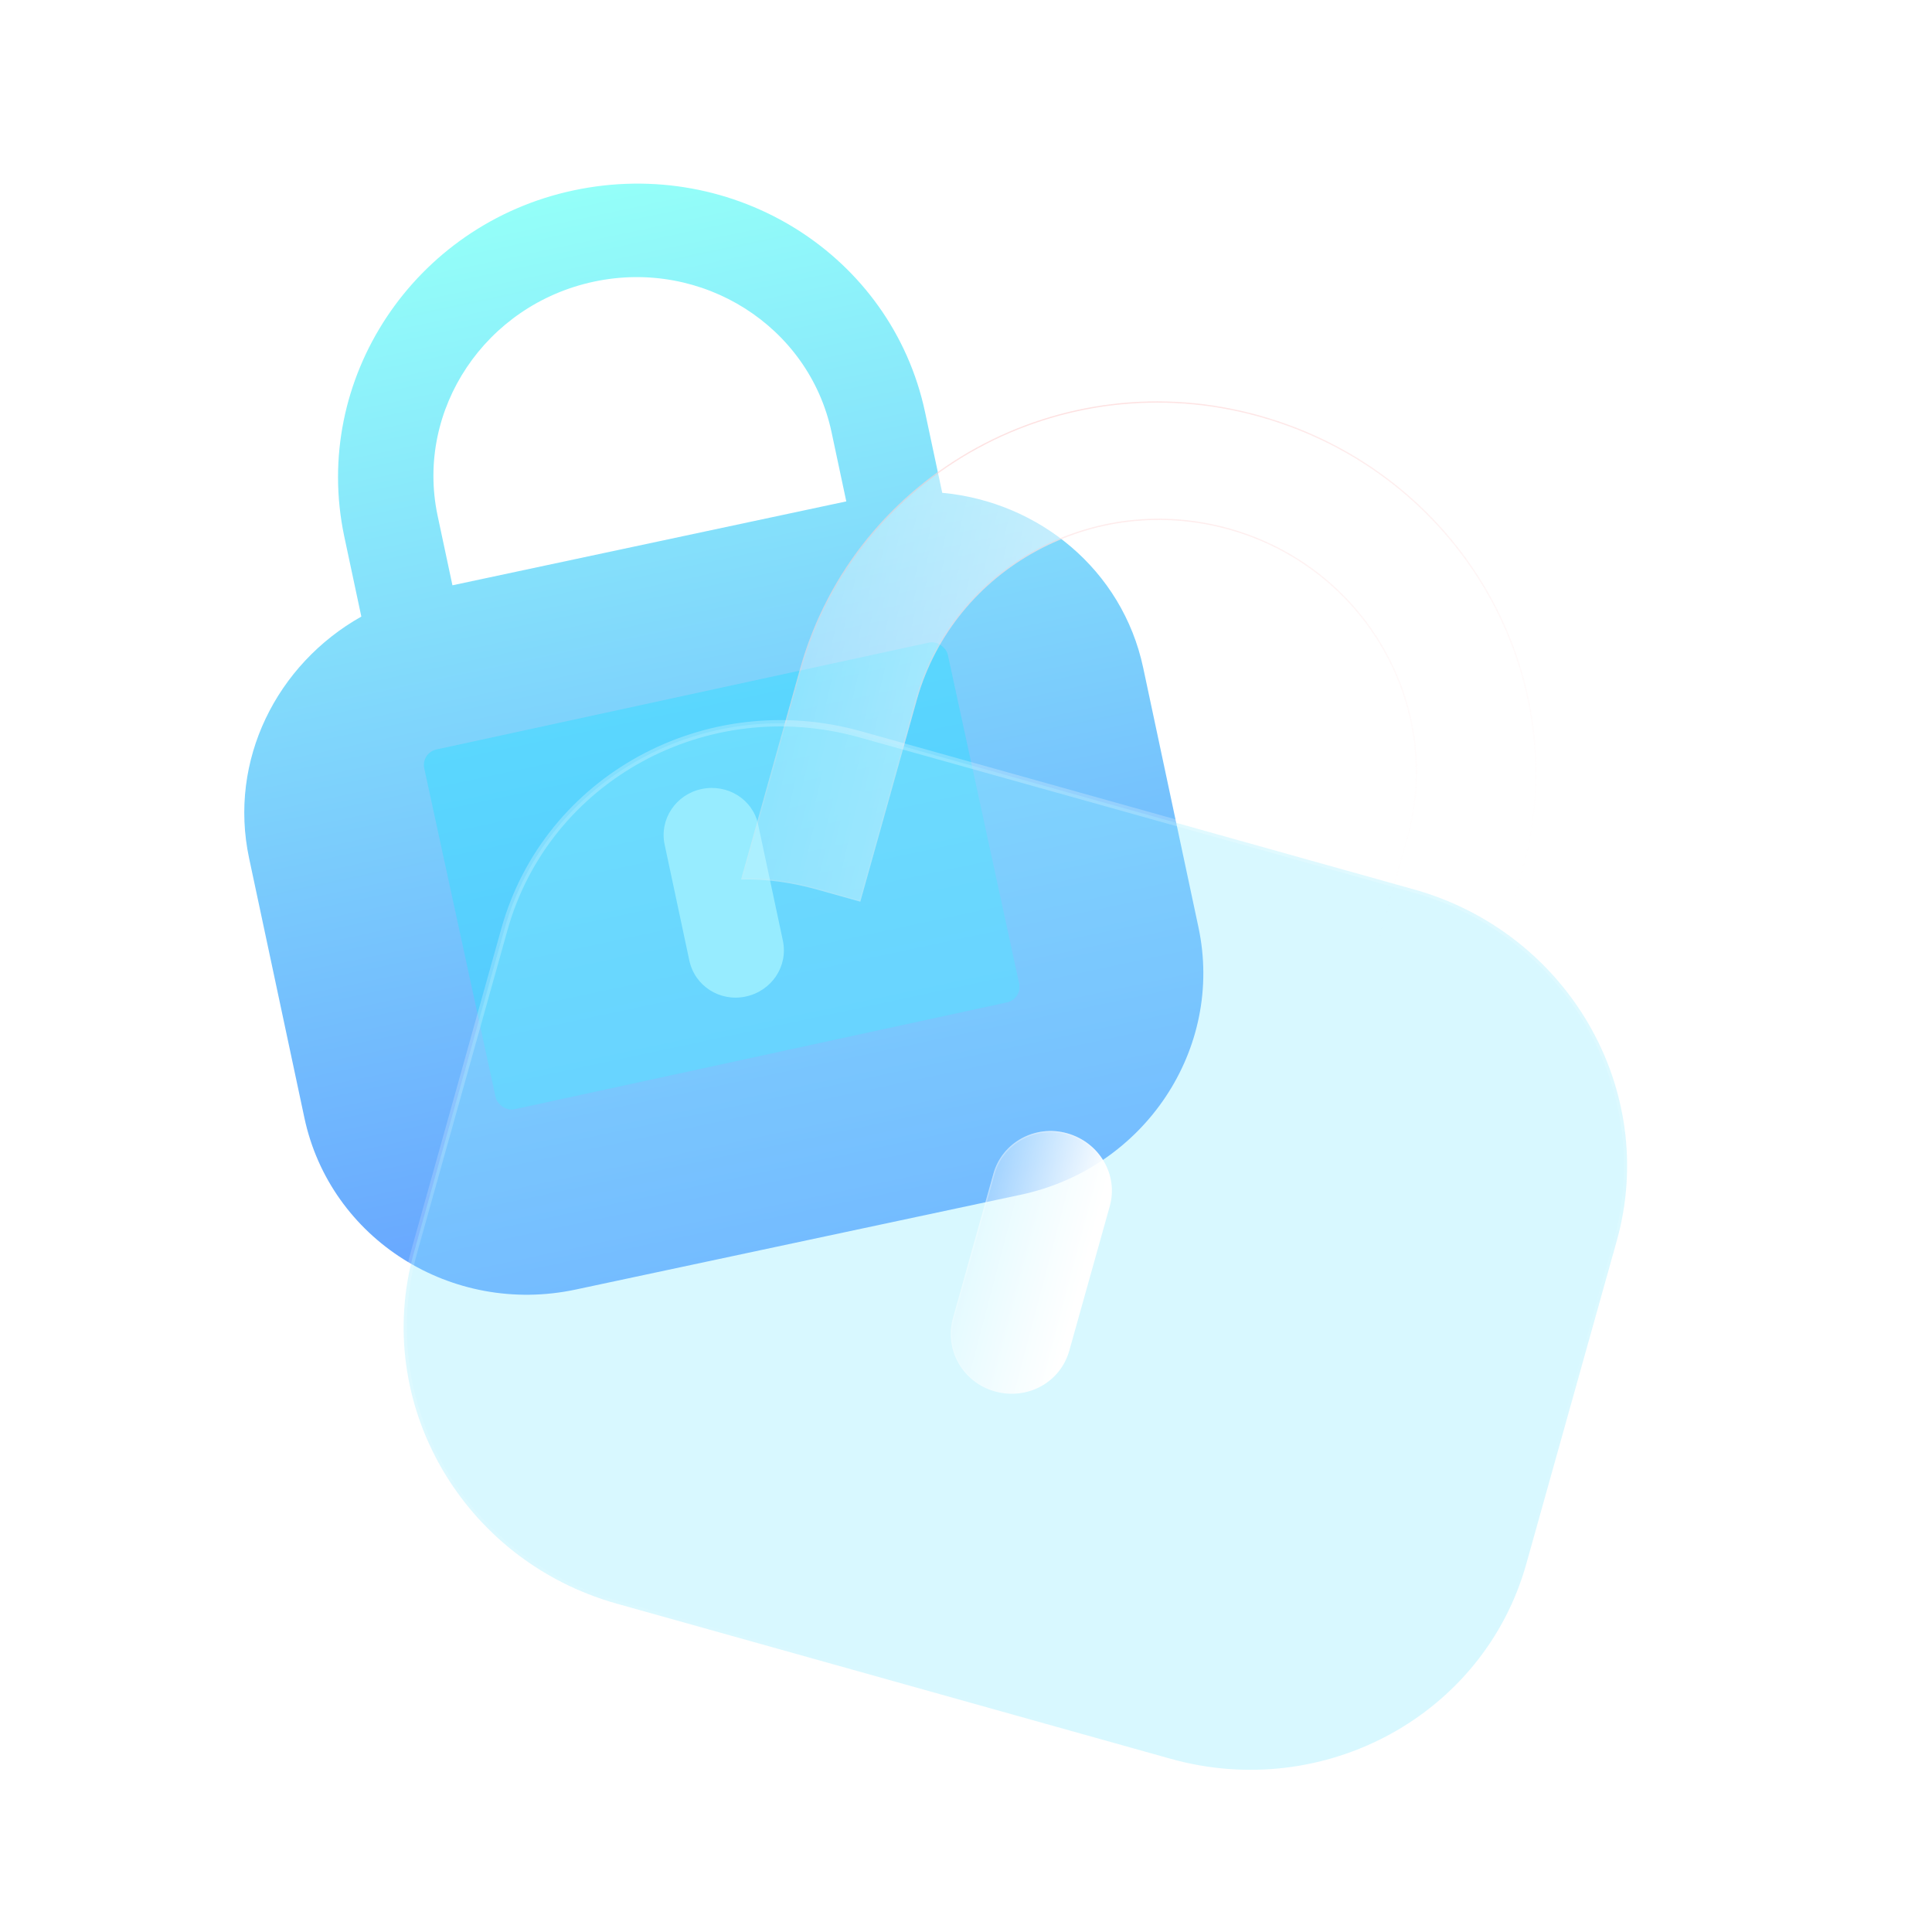 <svg width="608" height="608" viewBox="0 0 608 608" fill="none" xmlns="http://www.w3.org/2000/svg">
<path fill-rule="evenodd" clip-rule="evenodd" d="M291.118 129.711L296.523 155.09C326.925 157.916 353.192 179.298 359.756 210.121L377.159 291.835C385.286 329.995 360.241 367.673 321.239 375.982L181.161 405.824C142.143 414.137 103.919 389.937 95.792 351.778L78.389 270.064C71.824 239.24 87.115 209.005 113.71 194.037L108.305 168.658C97.964 119.278 130.32 70.602 180.438 59.925C231.229 49.105 280.609 80.367 291.118 129.711ZM186.902 88.634C221.043 81.361 254.572 102.588 261.683 135.977L266.328 157.787L142.38 184.193L137.665 162.055C130.757 128.794 152.762 95.908 186.902 88.634ZM246.363 295.99C248.08 304.049 242.887 311.862 234.646 313.617C226.573 315.337 218.648 310.32 216.931 302.26L209.155 265.745C207.473 257.85 212.666 250.038 220.739 248.318C228.98 246.562 236.905 251.58 238.587 259.475L246.363 295.99Z" fill="url(#paint0_linear_6713_30)"/>
<g opacity="0.5" filter="url(#filter0_f_6713_30)">
<rect width="168.642" height="115.893" rx="5" transform="matrix(0.977 -0.212 0.212 0.977 132.454 236.917)" fill="#37DBFF"/>
</g>
<g filter="url(#filter1_bd_6713_30)">
<path d="M474.31 268.811L455.699 335.274C448.949 331.176 441.494 327.985 433.543 325.758L419.943 321.949L437.695 258.555C449.327 217.016 424.259 173.583 381.785 161.686C339.311 149.789 295.391 173.678 283.607 214.954L265.74 278.757L252.349 275.007C244.189 272.721 236.161 271.576 228.208 271.776L246.877 205.108C264.276 143.779 329.043 108.295 391.394 125.759C454.582 143.458 491.5 207.423 474.31 268.811Z" fill="url(#paint1_linear_6713_30)"/>
<path d="M283.414 214.9L265.601 278.511L252.403 274.814C244.319 272.55 236.361 271.401 228.473 271.569L247.069 205.162C264.438 143.942 329.092 108.517 391.34 125.952C454.426 143.622 491.277 207.48 474.118 268.757L455.577 334.966C448.87 330.925 441.476 327.772 433.597 325.565L420.189 321.81L437.887 258.609C449.55 216.959 424.415 173.419 381.839 161.493C339.263 149.568 295.23 173.513 283.414 214.899L283.414 214.9Z" stroke="url(#paint2_linear_6713_30)" stroke-width="0.4"/>
</g>
<g filter="url(#filter2_b_6713_30)">
<mask id="path-5-outside-1_6713_30" maskUnits="userSpaceOnUse" x="104.738" y="205.237" width="429.825" height="375.086" fill="black">
<rect fill="white" x="104.738" y="205.237" width="429.825" height="375.086"/>
<path d="M444.968 279.897L270.719 231.09C222.177 217.493 172.043 244.959 158.749 292.432L130.283 394.089C116.99 441.562 145.569 491.075 194.111 504.672L368.359 553.479C416.901 567.076 467.036 539.61 480.329 492.137L508.795 390.48C522.088 343.008 493.51 293.494 444.968 279.897V279.897Z"/>
</mask>
<path d="M444.968 279.897L270.719 231.09C222.177 217.493 172.043 244.959 158.749 292.432L130.283 394.089C116.99 441.562 145.569 491.075 194.111 504.672L368.359 553.479C416.901 567.076 467.036 539.61 480.329 492.137L508.795 390.48C522.088 343.008 493.51 293.494 444.968 279.897V279.897Z" fill="#90EBFF" fill-opacity="0.35"/>
<path d="M158.749 292.432L157.786 292.162L158.749 292.432ZM368.359 553.479L368.089 554.442L368.359 553.479ZM445.237 278.934L270.989 230.127L270.449 232.053L444.698 280.86L445.237 278.934ZM270.989 230.127C221.935 216.387 171.234 244.138 157.786 292.162L159.712 292.702C172.851 245.781 222.419 218.6 270.449 232.053L270.989 230.127ZM157.786 292.162L129.32 393.819L131.246 394.359L159.712 292.702L157.786 292.162ZM129.32 393.819C115.872 441.844 144.788 491.895 193.841 505.635L194.38 503.709C146.35 490.256 118.107 441.28 131.246 394.359L129.32 393.819ZM193.841 505.635L368.089 554.442L368.629 552.516L194.38 503.709L193.841 505.635ZM368.089 554.442C417.143 568.182 467.844 540.432 481.292 492.407L479.366 491.868C466.227 538.788 416.659 565.97 368.629 552.516L368.089 554.442ZM481.292 492.407L509.758 390.75L507.832 390.211L479.366 491.868L481.292 492.407ZM509.758 390.75C523.206 342.725 494.291 292.674 445.237 278.934L444.698 280.86C492.728 294.314 520.971 343.29 507.832 390.211L509.758 390.75Z" fill="url(#paint3_linear_6713_30)" mask="url(#path-5-outside-1_6713_30)"/>
</g>
<g filter="url(#filter3_bd_6713_30)">
<path d="M331.517 420.024C328.71 430.051 318.315 435.746 308.062 432.874C298.019 430.061 292.093 419.795 294.901 409.768L307.622 364.341C310.372 354.519 320.767 348.824 330.811 351.637C341.063 354.509 346.989 364.775 344.238 374.597L331.517 420.024Z" fill="url(#paint4_linear_6713_30)"/>
<path d="M331.325 419.971C328.548 429.887 318.266 435.525 308.116 432.682C298.176 429.898 292.316 419.74 295.094 409.822L307.814 364.395C310.534 354.683 320.816 349.045 330.757 351.83C340.908 354.673 346.765 364.833 344.046 374.543L331.325 419.971Z" stroke="url(#paint5_linear_6713_30)" stroke-width="0.4"/>
</g>
<defs>
<filter id="filter0_f_6713_30" x="118.401" y="187.049" width="217.508" height="177.172" filterUnits="userSpaceOnUse" color-interpolation-filters="sRGB">
<feFlood flood-opacity="0" result="BackgroundImageFix"/>
<feBlend mode="normal" in="SourceGraphic" in2="BackgroundImageFix" result="shape"/>
<feGaussianBlur stdDeviation="7.5" result="effect1_foregroundBlur_6713_30"/>
</filter>
<filter id="filter1_bd_6713_30" x="213.208" y="106.309" width="280.317" height="243.965" filterUnits="userSpaceOnUse" color-interpolation-filters="sRGB">
<feFlood flood-opacity="0" result="BackgroundImageFix"/>
<feGaussianBlur in="BackgroundImageFix" stdDeviation="7.5"/>
<feComposite in2="SourceAlpha" operator="in" result="effect1_backgroundBlur_6713_30"/>
<feColorMatrix in="SourceAlpha" type="matrix" values="0 0 0 0 0 0 0 0 0 0 0 0 0 0 0 0 0 0 127 0" result="hardAlpha"/>
<feOffset dx="5" dy="5"/>
<feGaussianBlur stdDeviation="5"/>
<feColorMatrix type="matrix" values="0 0 0 0 0.577 0 0 0 0 0.359 0 0 0 0 0.938 0 0 0 0.5 0"/>
<feBlend mode="normal" in2="effect1_backgroundBlur_6713_30" result="effect2_dropShadow_6713_30"/>
<feBlend mode="normal" in="SourceGraphic" in2="effect2_dropShadow_6713_30" result="shape"/>
</filter>
<filter id="filter2_b_6713_30" x="102.024" y="202.611" width="435.031" height="379.346" filterUnits="userSpaceOnUse" color-interpolation-filters="sRGB">
<feFlood flood-opacity="0" result="BackgroundImageFix"/>
<feGaussianBlur in="BackgroundImageFix" stdDeviation="12"/>
<feComposite in2="SourceAlpha" operator="in" result="effect1_backgroundBlur_6713_30"/>
<feBlend mode="normal" in="SourceGraphic" in2="effect1_backgroundBlur_6713_30" result="shape"/>
</filter>
<filter id="filter3_bd_6713_30" x="279.204" y="335.918" width="80.707" height="112.699" filterUnits="userSpaceOnUse" color-interpolation-filters="sRGB">
<feFlood flood-opacity="0" result="BackgroundImageFix"/>
<feGaussianBlur in="BackgroundImageFix" stdDeviation="7.5"/>
<feComposite in2="SourceAlpha" operator="in" result="effect1_backgroundBlur_6713_30"/>
<feColorMatrix in="SourceAlpha" type="matrix" values="0 0 0 0 0 0 0 0 0 0 0 0 0 0 0 0 0 0 127 0" result="hardAlpha"/>
<feOffset dx="5" dy="5"/>
<feGaussianBlur stdDeviation="5"/>
<feColorMatrix type="matrix" values="0 0 0 0 0.577 0 0 0 0 0.359 0 0 0 0 0.938 0 0 0 0.5 0"/>
<feBlend mode="normal" in2="effect1_backgroundBlur_6713_30" result="effect2_dropShadow_6713_30"/>
<feBlend mode="normal" in="SourceGraphic" in2="effect2_dropShadow_6713_30" result="shape"/>
</filter>
<linearGradient id="paint0_linear_6713_30" x1="180.689" y1="59.872" x2="251.21" y2="390.902" gradientUnits="userSpaceOnUse">
<stop stop-color="#94FFF9"/>
<stop offset="1" stop-color="#66A3FF"/>
</linearGradient>
<linearGradient id="paint1_linear_6713_30" x1="480.31" y1="185.285" x2="224.181" y2="124.951" gradientUnits="userSpaceOnUse">
<stop stop-color="white"/>
<stop offset="1" stop-color="white" stop-opacity="0.2"/>
</linearGradient>
<linearGradient id="paint2_linear_6713_30" x1="308.395" y1="124.848" x2="366.645" y2="320.107" gradientUnits="userSpaceOnUse">
<stop stop-color="#F98C8C" stop-opacity="0.55"/>
<stop offset="0" stop-color="#FBAEAE" stop-opacity="0.385"/>
<stop offset="1" stop-color="white" stop-opacity="0"/>
</linearGradient>
<linearGradient id="paint3_linear_6713_30" x1="229.617" y1="253.95" x2="319.239" y2="554.452" gradientUnits="userSpaceOnUse">
<stop stop-color="white" stop-opacity="0.25"/>
<stop offset="1" stop-color="white" stop-opacity="0"/>
</linearGradient>
<linearGradient id="paint4_linear_6713_30" x1="342.519" y1="370.737" x2="301.529" y2="359.906" gradientUnits="userSpaceOnUse">
<stop stop-color="white"/>
<stop offset="1" stop-color="white" stop-opacity="0.2"/>
</linearGradient>
<linearGradient id="paint5_linear_6713_30" x1="315.785" y1="357.635" x2="353.856" y2="395.464" gradientUnits="userSpaceOnUse">
<stop stop-color="white" stop-opacity="0.25"/>
<stop offset="1" stop-color="white" stop-opacity="0"/>
</linearGradient>
</defs>
</svg>
